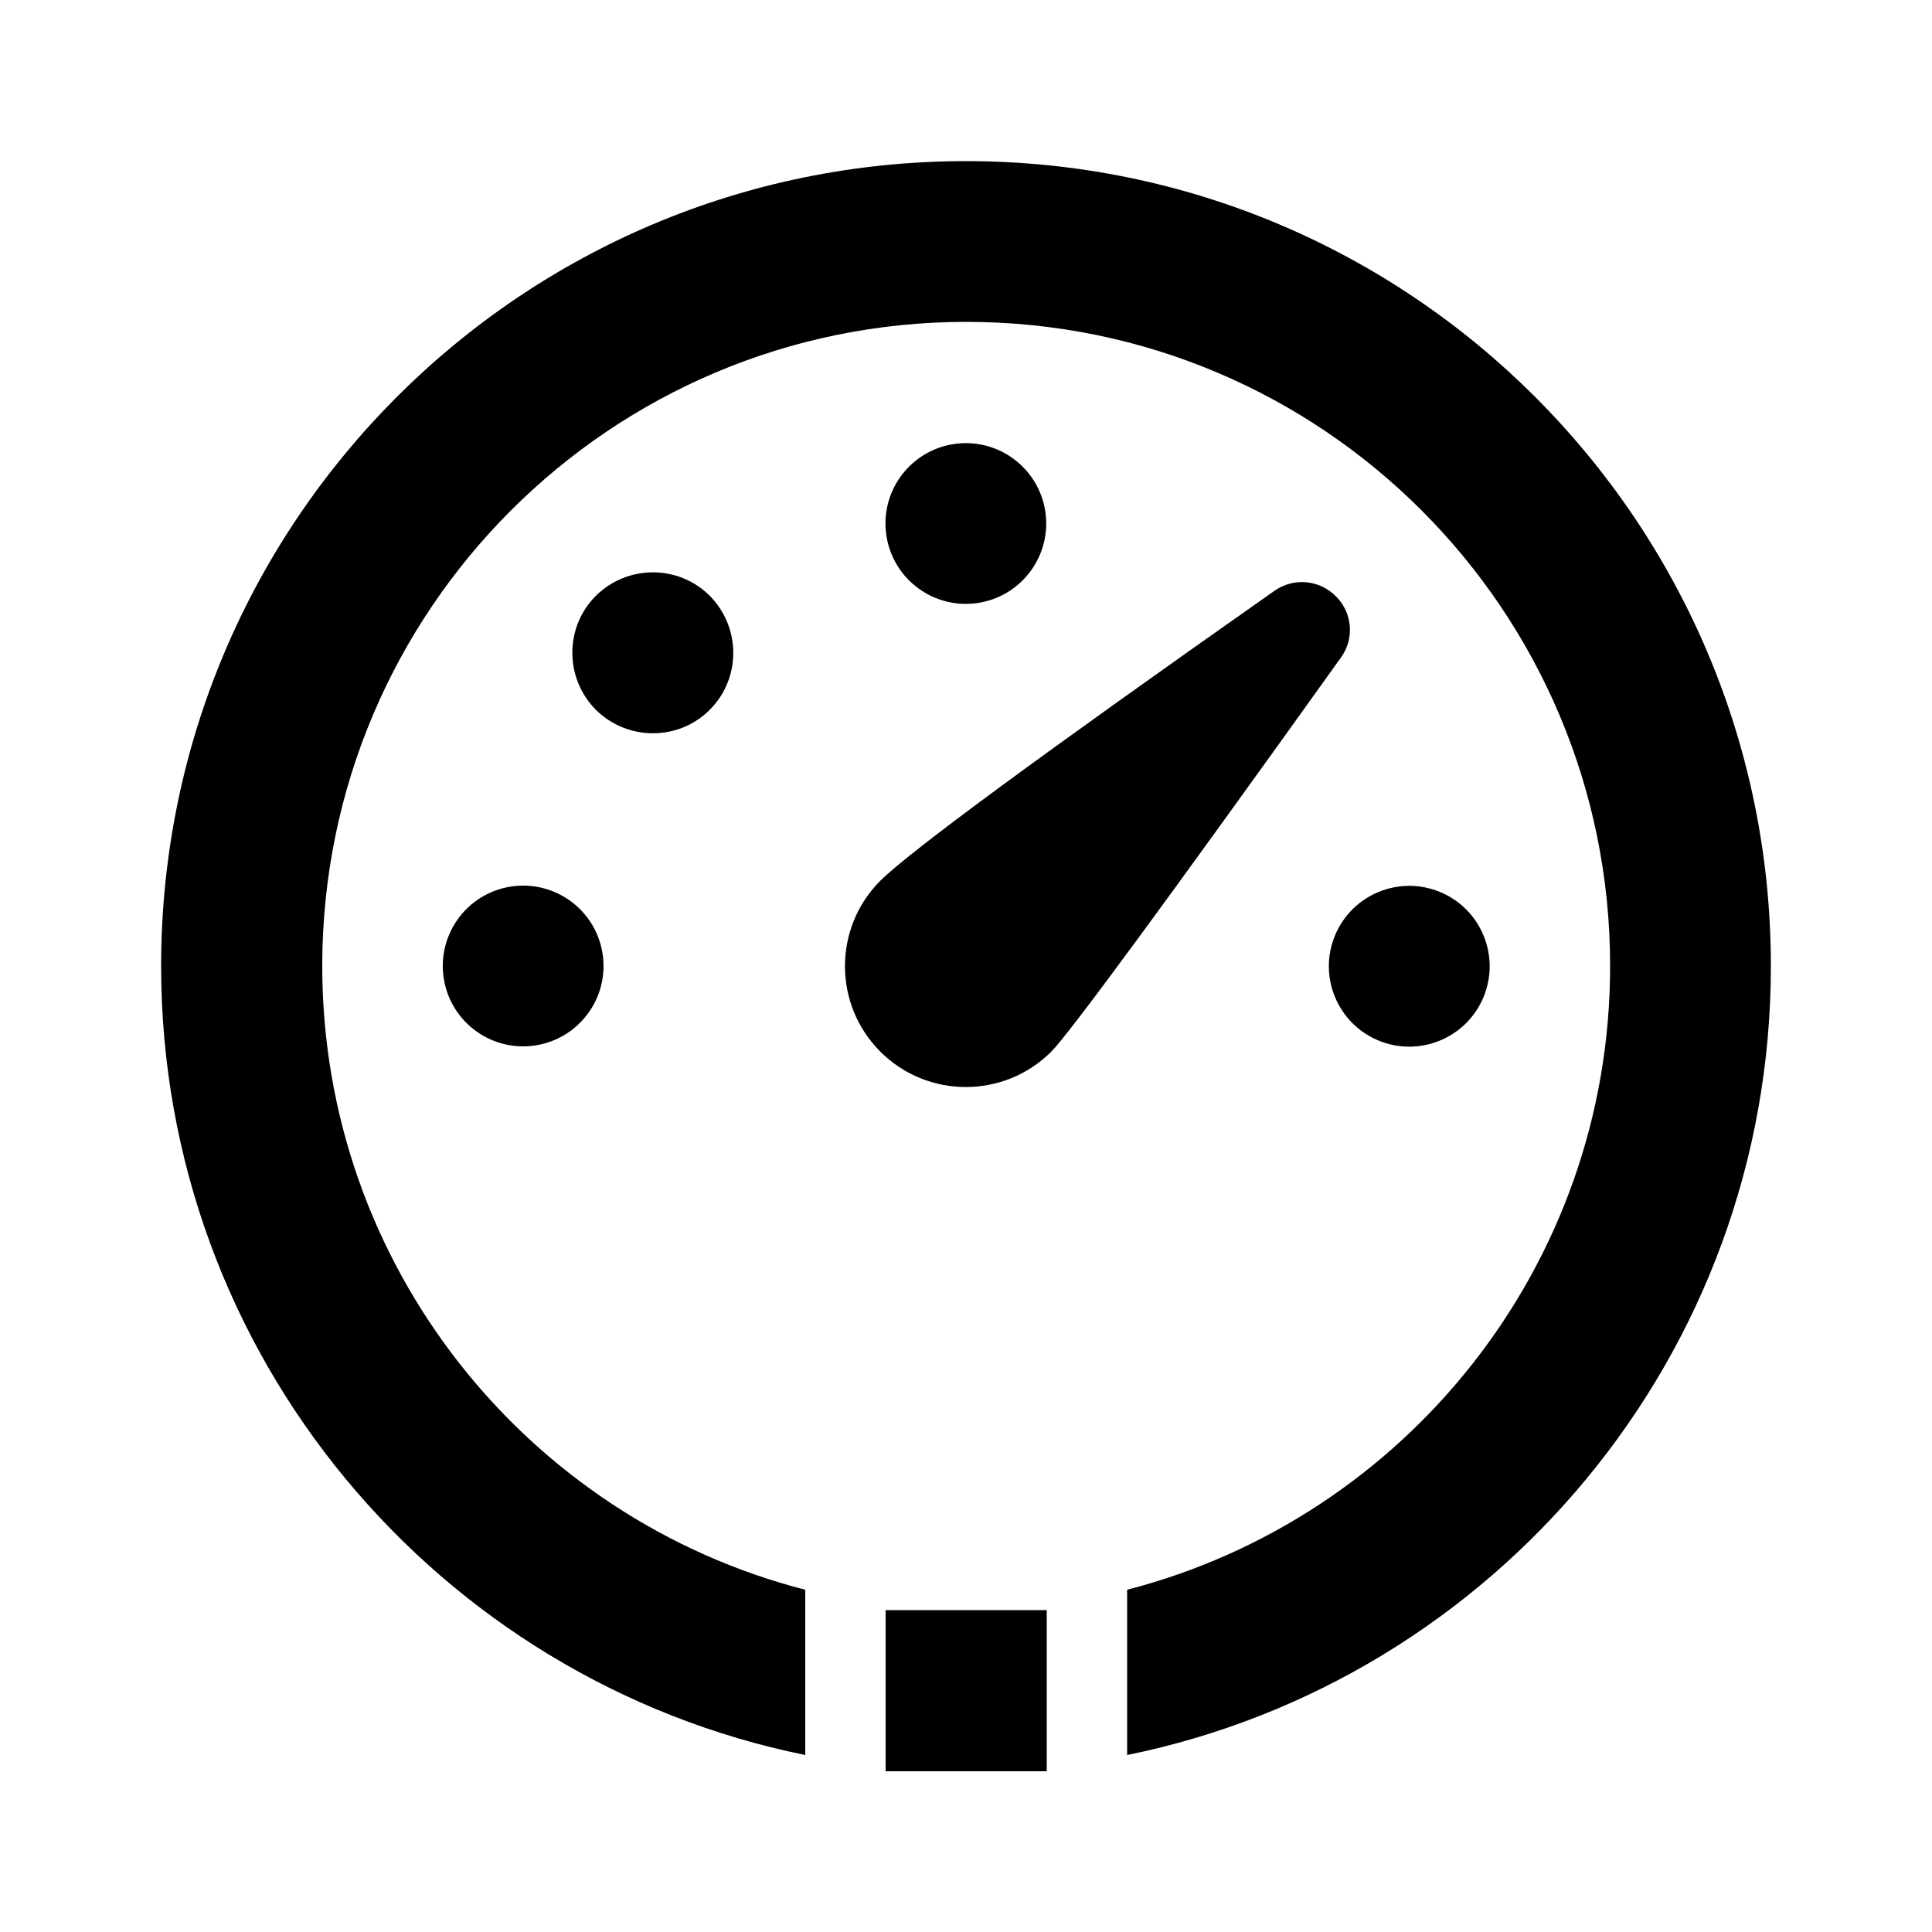 <?xml version="1.0" encoding="utf-8"?>
<!-- Generator: Adobe Illustrator 25.4.1, SVG Export Plug-In . SVG Version: 6.00 Build 0)  -->
<svg version="1.1" id="Layer_1" xmlns="http://www.w3.org/2000/svg" xmlns:xlink="http://www.w3.org/1999/xlink" x="0px" y="0px"
	 viewBox="0 0 512 512" enable-background="new 0 0 512 512" xml:space="preserve">
<g>
	<ellipse transform="matrix(0.987 -0.16 0.16 0.987 -18.906 42.797)" cx="256" cy="138.7" rx="21.3" ry="21.3"/>
	<ellipse transform="matrix(0.987 -0.16 0.16 0.987 -39.216 25.517)" cx="138.7" cy="256" rx="21.3" ry="21.3"/>
	<ellipse transform="matrix(0.383 -0.924 0.924 0.383 -6.048 502.948)" cx="373.3" cy="256" rx="21.3" ry="21.3"/>
	<path d="M354,158c-4.4-4.4-11.2-5-16.3-1.4c-61.6,43.3-96.4,68.9-104.4,76.8c-12.5,12.5-12.5,32.8,0,45.3
		c12.5,12.5,32.8,12.5,45.3,0c4.7-4.7,30.3-39.5,76.8-104.5C359,169.2,358.4,162.3,354,158z"/>
	<path d="M256,42.7C138.2,42.7,42.7,138.2,42.7,256c0,103.2,73.3,189.3,170.7,209.1v-43.8c-73.6-18.9-128-85.8-128-165.3
		c0-94.3,76.4-170.7,170.7-170.7S426.7,161.7,426.7,256c0,79.5-54.4,146.3-128,165.3v43.8C396,445.3,469.3,359.2,469.3,256
		C469.3,138.2,373.8,42.7,256,42.7z"/>
	<path d="M188.1,188.1c8.3-8.3,8.3-21.8,0-30.2c-8.3-8.3-21.8-8.3-30.2,0c-8.3,8.3-8.3,21.8,0,30.2
		C166.3,196.4,179.8,196.4,188.1,188.1z"/>
	<rect x="234.7" y="426.7" width="42.7" height="42.7"/>
</g>
</svg>
